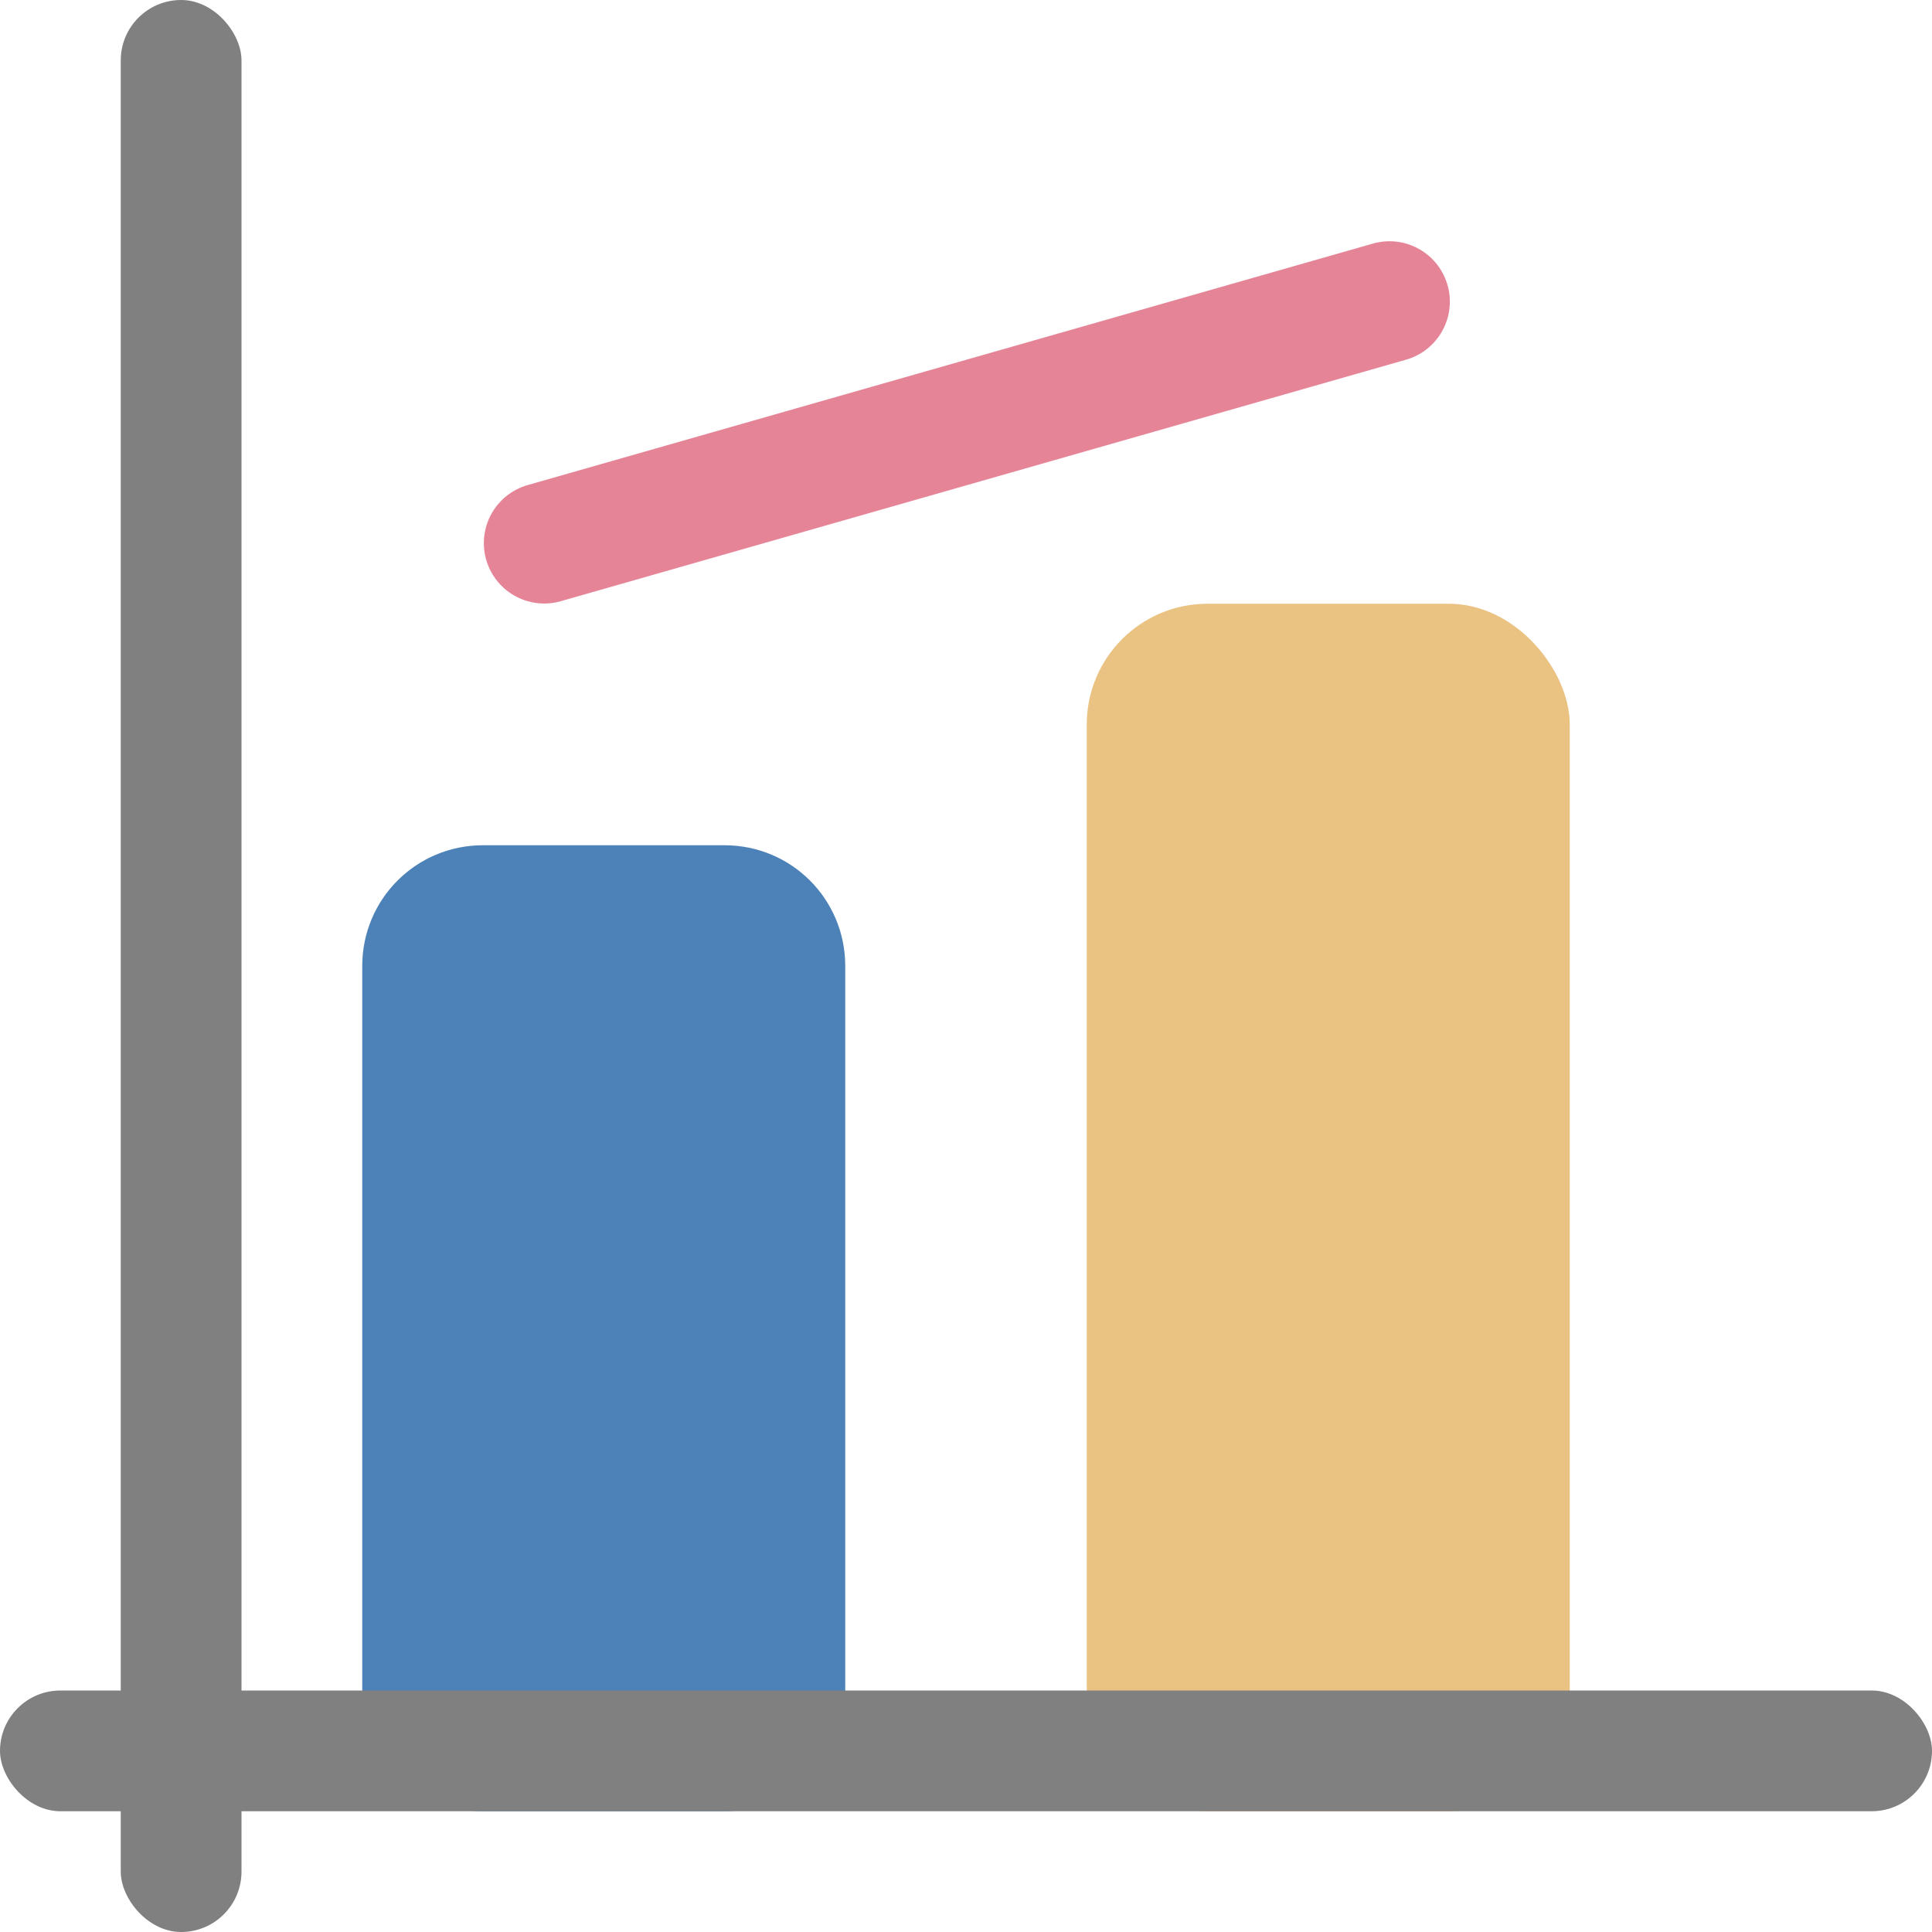 <svg viewBox="0 0 16 16" xmlns="http://www.w3.org/2000/svg"><path d="m4 7c-.554 0-1 .446-1 1v6c0 .554.446 1 1 1h2c .554 0 1-.446 1-1v-6c0-.554-.446-1-1-1z" fill="#4d82b8"/><rect fill="#eac282" height="10" ry="1" width="4" x="9" y="5"/><rect fill="#808080" height="16" ry=".5" width="1" x="1"/><rect fill="#808080" height="1" ry=".5" width="16" y="14"/><path d="m4.507 4.498 7-2" fill="none" stroke="#e68497" stroke-linecap="round" stroke-linejoin="round"/></svg>